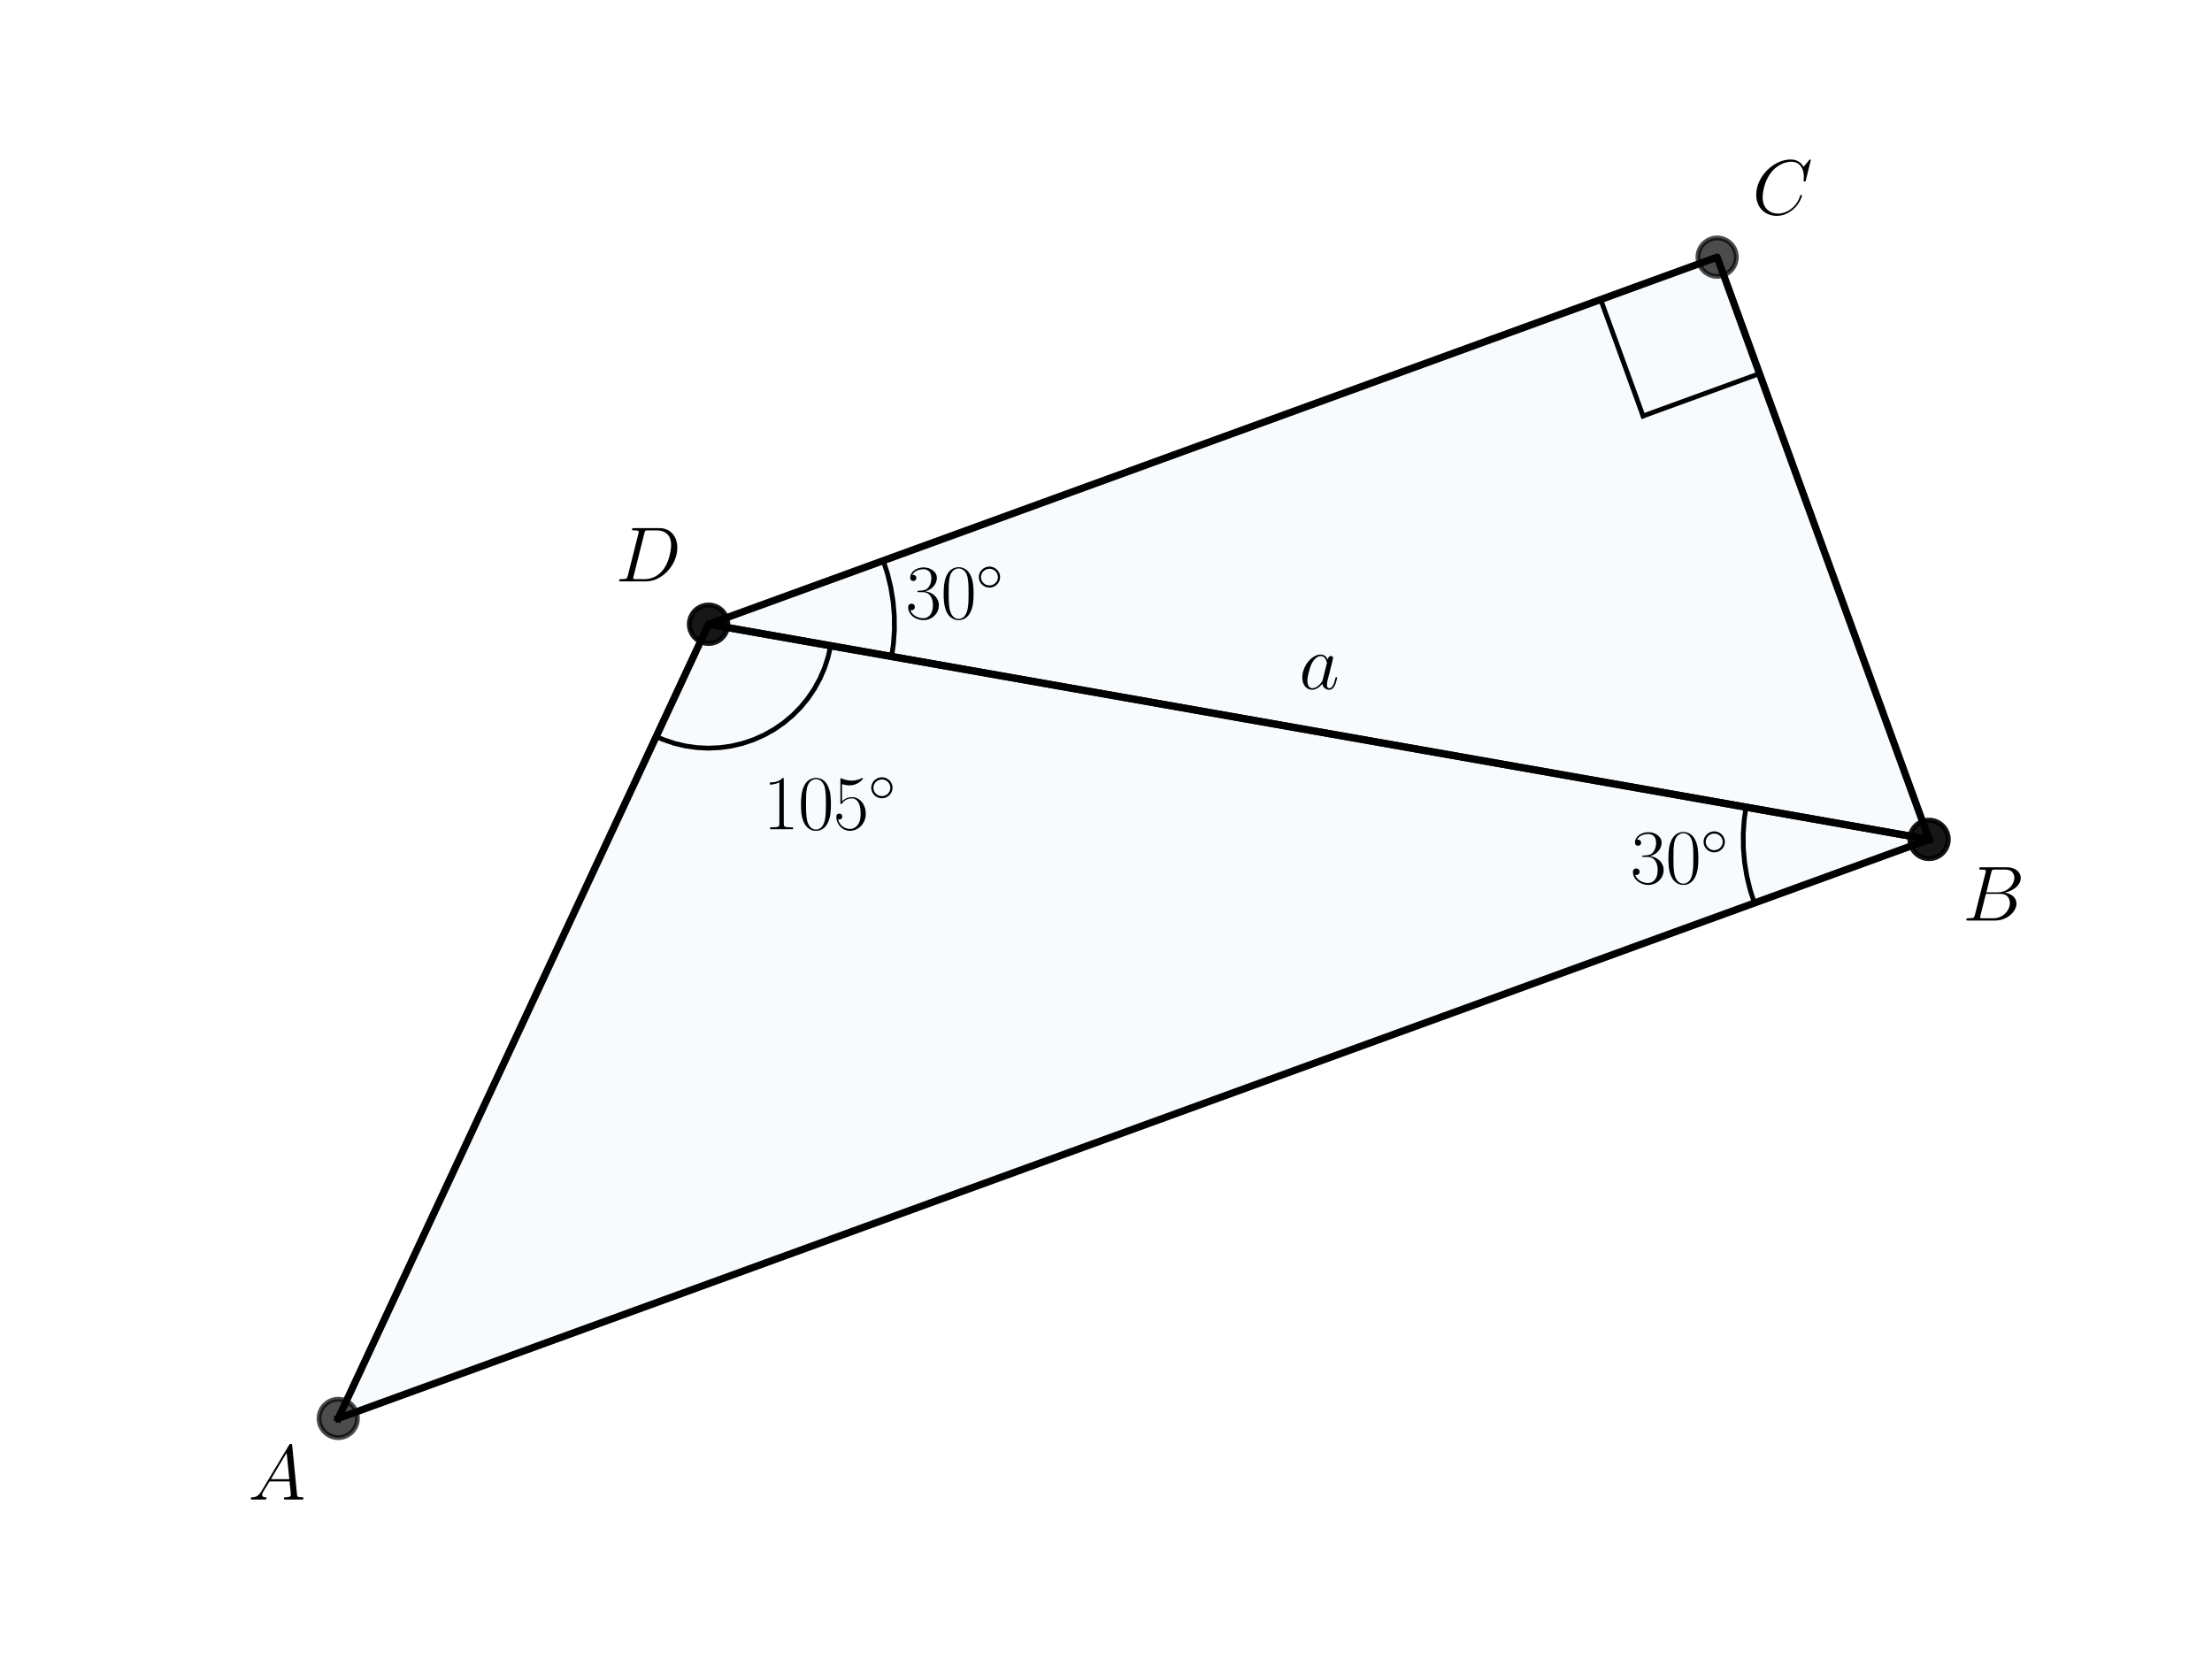 <?xml version="1.0" encoding="utf-8" standalone="no"?>
<!DOCTYPE svg PUBLIC "-//W3C//DTD SVG 1.1//EN"
  "http://www.w3.org/Graphics/SVG/1.1/DTD/svg11.dtd">
<svg xmlns:xlink="http://www.w3.org/1999/xlink" width="460.8pt" height="345.6pt" viewBox="0 0 460.8 345.6" xmlns="http://www.w3.org/2000/svg" version="1.1">
 <defs>
  <style type="text/css">*{stroke-linejoin: round; stroke-linecap: butt}</style>
 </defs>
 <g id="figure_1">
  <g id="patch_1">
   <path d="M 0 345.6 
L 460.8 345.6 
L 460.8 0 
L 0 0 
L 0 345.6 
z
" style="fill: none"/>
  </g>
  <g id="axes_1">
   <g id="patch_2">
    <path d="M 70.46 295.488 
L 401.86 174.869 
L 147.611 130.038 
z
" clip-path="url(#pd1539559df)" style="fill: #0072b2; opacity: 0.03; stroke: #0072b2; stroke-linejoin: miter"/>
   </g>
   <g id="patch_3">
    <path d="M 401.86 174.869 
L 357.71 53.568 
L 147.611 130.038 
z
" clip-path="url(#pd1539559df)" style="fill: #0072b2; opacity: 0.03; stroke: #0072b2; stroke-linejoin: miter"/>
   </g>
   <g id="line2d_1">
    <path d="M 173.036 134.521 
L 172.509 136.866 
L 171.766 139.153 
L 170.813 141.36 
L 169.659 143.469 
L 168.314 145.462 
L 166.79 147.321 
L 165.099 149.03 
L 163.257 150.574 
L 161.279 151.94 
L 159.182 153.117 
L 156.985 154.093 
L 154.707 154.86 
L 152.367 155.413 
L 149.986 155.745 
L 147.585 155.855 
L 145.183 155.74 
L 142.803 155.403 
L 140.465 154.846 
L 138.188 154.074 
L 136.7 153.436 
L 136.7 153.436 
" clip-path="url(#pd1539559df)" style="fill: none; stroke: #000000; stroke-linecap: square"/>
   </g>
   <g id="line2d_2">
    <path d="M 184.001 116.793 
L 184.899 119.585 
L 185.583 122.437 
L 186.05 125.332 
L 186.296 128.254 
L 186.32 131.187 
L 186.122 134.113 
L 185.748 136.762 
L 185.748 136.762 
" clip-path="url(#pd1539559df)" style="fill: none; stroke: #000000; stroke-linecap: square"/>
   </g>
   <g id="line2d_3">
    <path d="M 366.54 77.828 
L 366.295 77.917 
L 366.05 78.006 
L 365.805 78.096 
L 365.56 78.185 
L 365.315 78.274 
L 365.069 78.363 
L 364.824 78.452 
L 364.579 78.542 
L 364.334 78.631 
L 364.089 78.72 
L 363.844 78.809 
L 363.599 78.898 
L 363.354 78.988 
L 363.109 79.077 
L 362.864 79.166 
L 362.619 79.255 
L 362.374 79.344 
L 362.129 79.434 
L 361.884 79.523 
L 361.639 79.612 
L 361.394 79.701 
L 361.149 79.79 
L 360.904 79.88 
L 360.659 79.969 
L 360.414 80.058 
L 360.168 80.147 
L 359.923 80.236 
L 359.678 80.325 
L 359.433 80.415 
L 359.188 80.504 
L 358.943 80.593 
L 358.698 80.682 
L 358.453 80.771 
L 358.208 80.861 
L 357.963 80.95 
L 357.718 81.039 
L 357.473 81.128 
L 357.228 81.217 
L 356.983 81.307 
L 356.738 81.396 
L 356.493 81.485 
L 356.248 81.574 
L 356.003 81.663 
L 355.758 81.753 
L 355.512 81.842 
L 355.267 81.931 
L 355.022 82.02 
L 354.777 82.109 
L 354.532 82.198 
L 354.287 82.288 
L 354.042 82.377 
L 353.797 82.466 
L 353.552 82.555 
L 353.307 82.644 
L 353.062 82.734 
L 352.817 82.823 
L 352.572 82.912 
L 352.327 83.001 
L 352.082 83.09 
L 351.837 83.18 
L 351.592 83.269 
L 351.347 83.358 
L 351.102 83.447 
L 350.856 83.536 
L 350.611 83.626 
L 350.366 83.715 
L 350.121 83.804 
L 349.876 83.893 
L 349.631 83.982 
L 349.386 84.072 
L 349.141 84.161 
L 348.896 84.25 
L 348.651 84.339 
L 348.406 84.428 
L 348.161 84.517 
L 347.916 84.607 
L 347.671 84.696 
L 347.426 84.785 
L 347.181 84.874 
L 346.936 84.963 
L 346.691 85.053 
L 346.446 85.142 
L 346.201 85.231 
L 345.955 85.32 
L 345.71 85.409 
L 345.465 85.499 
L 345.22 85.588 
L 344.975 85.677 
L 344.73 85.766 
L 344.485 85.855 
L 344.24 85.945 
L 343.995 86.034 
L 343.75 86.123 
L 343.505 86.212 
L 343.26 86.301 
L 343.015 86.39 
L 342.77 86.48 
L 342.525 86.569 
L 342.28 86.658 
" clip-path="url(#pd1539559df)" style="fill: none; stroke: #000000; stroke-linecap: square"/>
   </g>
   <g id="line2d_4">
    <path d="M 333.45 62.398 
L 333.539 62.643 
L 333.628 62.888 
L 333.717 63.133 
L 333.806 63.378 
L 333.896 63.623 
L 333.985 63.868 
L 334.074 64.113 
L 334.163 64.358 
L 334.252 64.603 
L 334.342 64.848 
L 334.431 65.094 
L 334.52 65.339 
L 334.609 65.584 
L 334.698 65.829 
L 334.788 66.074 
L 334.877 66.319 
L 334.966 66.564 
L 335.055 66.809 
L 335.144 67.054 
L 335.234 67.299 
L 335.323 67.544 
L 335.412 67.789 
L 335.501 68.034 
L 335.59 68.279 
L 335.68 68.524 
L 335.769 68.769 
L 335.858 69.014 
L 335.947 69.259 
L 336.036 69.504 
L 336.125 69.75 
L 336.215 69.995 
L 336.304 70.24 
L 336.393 70.485 
L 336.482 70.73 
L 336.571 70.975 
L 336.661 71.22 
L 336.75 71.465 
L 336.839 71.71 
L 336.928 71.955 
L 337.017 72.2 
L 337.107 72.445 
L 337.196 72.69 
L 337.285 72.935 
L 337.374 73.18 
L 337.463 73.425 
L 337.553 73.67 
L 337.642 73.915 
L 337.731 74.16 
L 337.82 74.405 
L 337.909 74.651 
L 337.998 74.896 
L 338.088 75.141 
L 338.177 75.386 
L 338.266 75.631 
L 338.355 75.876 
L 338.444 76.121 
L 338.534 76.366 
L 338.623 76.611 
L 338.712 76.856 
L 338.801 77.101 
L 338.89 77.346 
L 338.98 77.591 
L 339.069 77.836 
L 339.158 78.081 
L 339.247 78.326 
L 339.336 78.571 
L 339.426 78.816 
L 339.515 79.061 
L 339.604 79.307 
L 339.693 79.552 
L 339.782 79.797 
L 339.872 80.042 
L 339.961 80.287 
L 340.05 80.532 
L 340.139 80.777 
L 340.228 81.022 
L 340.317 81.267 
L 340.407 81.512 
L 340.496 81.757 
L 340.585 82.002 
L 340.674 82.247 
L 340.763 82.492 
L 340.853 82.737 
L 340.942 82.982 
L 341.031 83.227 
L 341.12 83.472 
L 341.209 83.717 
L 341.299 83.962 
L 341.388 84.208 
L 341.477 84.453 
L 341.566 84.698 
L 341.655 84.943 
L 341.745 85.188 
L 341.834 85.433 
L 341.923 85.678 
L 342.012 85.923 
L 342.101 86.168 
L 342.19 86.413 
L 342.28 86.658 
" clip-path="url(#pd1539559df)" style="fill: none; stroke: #000000; stroke-linecap: square"/>
   </g>
   <g id="line2d_5">
    <path d="M 365.469 188.113 
L 364.571 185.322 
L 363.887 182.47 
L 363.421 179.574 
L 363.175 176.652 
L 363.151 173.719 
L 363.349 170.793 
L 363.722 168.144 
L 363.722 168.144 
" clip-path="url(#pd1539559df)" style="fill: none; stroke: #000000; stroke-linecap: square"/>
   </g>
   <g id="line2d_6">
    <path d="M 70.46 295.488 
L 401.86 174.869 
L 147.611 130.038 
L 70.46 295.488 
" clip-path="url(#pd1539559df)" style="fill: none; stroke: #000000; stroke-width: 1.5; stroke-linecap: square"/>
   </g>
   <g id="line2d_7">
    <defs>
     <path id="ma838402a46" d="M 0 4 
C 1.061 4 2.078 3.579 2.828 2.828 
C 3.579 2.078 4 1.061 4 0 
C 4 -1.061 3.579 -2.078 2.828 -2.828 
C 2.078 -3.579 1.061 -4 0 -4 
C -1.061 -4 -2.078 -3.579 -2.828 -2.828 
C -3.579 -2.078 -4 -1.061 -4 0 
C -4 1.061 -3.579 2.078 -2.828 2.828 
C -2.078 3.579 -1.061 4 0 4 
z
" style="stroke: #000000; stroke-opacity: 0.7"/>
    </defs>
    <g clip-path="url(#pd1539559df)">
     <use xlink:href="#ma838402a46" x="147.611" y="130.038" style="fill-opacity: 0.7; stroke: #000000; stroke-opacity: 0.7"/>
     <use xlink:href="#ma838402a46" x="401.86" y="174.869" style="fill-opacity: 0.7; stroke: #000000; stroke-opacity: 0.7"/>
     <use xlink:href="#ma838402a46" x="70.46" y="295.488" style="fill-opacity: 0.7; stroke: #000000; stroke-opacity: 0.7"/>
    </g>
   </g>
   <g id="line2d_8">
    <path d="M 401.86 174.869 
L 357.71 53.568 
L 147.611 130.038 
L 401.86 174.869 
" clip-path="url(#pd1539559df)" style="fill: none; stroke: #000000; stroke-width: 1.5; stroke-linecap: square"/>
   </g>
   <g id="line2d_9">
    <g clip-path="url(#pd1539559df)">
     <use xlink:href="#ma838402a46" x="357.71" y="53.568" style="fill-opacity: 0.7; stroke: #000000; stroke-opacity: 0.7"/>
     <use xlink:href="#ma838402a46" x="147.611" y="130.038" style="fill-opacity: 0.7; stroke: #000000; stroke-opacity: 0.7"/>
     <use xlink:href="#ma838402a46" x="401.86" y="174.869" style="fill-opacity: 0.7; stroke: #000000; stroke-opacity: 0.7"/>
    </g>
   </g>
   <g id="text_1">
    <!-- $105^\circ$ -->
    <g transform="translate(158.933 172.748) scale(0.16 -0.16)">
     <defs>
      <path id="CMR17-31" d="M 1702 4058 
C 1702 4192 1696 4192 1606 4192 
C 1357 3916 979 3827 621 3827 
C 602 3827 570 3827 563 3808 
C 557 3795 557 3782 557 3648 
C 755 3648 1088 3686 1344 3839 
L 1344 461 
C 1344 236 1331 160 781 160 
L 589 160 
L 589 0 
C 896 0 1216 0 1523 0 
C 1830 0 2150 0 2458 0 
L 2458 160 
L 2266 160 
C 1715 160 1702 230 1702 458 
L 1702 4058 
z
" transform="scale(0.016)"/>
      <path id="CMR17-30" d="M 2688 2025 
C 2688 2416 2682 3080 2413 3591 
C 2176 4039 1798 4198 1466 4198 
C 1158 4198 768 4058 525 3597 
C 269 3118 243 2524 243 2025 
C 243 1661 250 1106 448 619 
C 723 -39 1216 -128 1466 -128 
C 1760 -128 2208 -7 2470 600 
C 2662 1042 2688 1559 2688 2025 
z
M 1466 -26 
C 1056 -26 813 325 723 812 
C 653 1188 653 1738 653 2096 
C 653 2588 653 2997 736 3387 
C 858 3929 1216 4096 1466 4096 
C 1728 4096 2067 3923 2189 3400 
C 2272 3036 2278 2607 2278 2096 
C 2278 1680 2278 1169 2202 792 
C 2067 95 1690 -26 1466 -26 
z
" transform="scale(0.016)"/>
      <path id="CMR17-35" d="M 730 3692 
C 794 3666 1056 3584 1325 3584 
C 1920 3584 2246 3911 2432 4100 
C 2432 4157 2432 4192 2394 4192 
C 2387 4192 2374 4192 2323 4163 
C 2099 4058 1837 3973 1517 3973 
C 1325 3973 1037 3999 723 4139 
C 653 4171 640 4171 634 4171 
C 602 4171 595 4164 595 4037 
L 595 2203 
C 595 2089 595 2057 659 2057 
C 691 2057 704 2070 736 2114 
C 941 2401 1222 2522 1542 2522 
C 1766 2522 2246 2382 2246 1289 
C 2246 1085 2246 715 2054 421 
C 1894 159 1645 25 1370 25 
C 947 25 518 320 403 814 
C 429 807 480 795 506 795 
C 589 795 749 840 749 1038 
C 749 1210 627 1280 506 1280 
C 358 1280 262 1190 262 1011 
C 262 454 704 -128 1382 -128 
C 2042 -128 2669 440 2669 1264 
C 2669 2030 2170 2624 1549 2624 
C 1222 2624 947 2503 730 2274 
L 730 3692 
z
" transform="scale(0.016)"/>
      <path id="CMSY10-e" d="M 2842 1600 
C 2842 2277 2272 2828 1600 2828 
C 909 2828 352 2264 352 1600 
C 352 930 909 372 1600 372 
C 2272 372 2842 923 2842 1600 
z
M 1600 628 
C 1043 628 608 1070 608 1600 
C 608 2130 1050 2572 1600 2572 
C 2131 2572 2586 2142 2586 1600 
C 2586 1058 2131 628 1600 628 
z
" transform="scale(0.016)"/>
     </defs>
     <use xlink:href="#CMR17-31" transform="scale(0.996)"/>
     <use xlink:href="#CMR17-30" transform="translate(45.69 0) scale(0.996)"/>
     <use xlink:href="#CMR17-35" transform="translate(91.381 0) scale(0.996)"/>
     <use xlink:href="#CMSY10-e" transform="translate(137.071 36.154) scale(0.697)"/>
    </g>
   </g>
   <g id="text_2">
    <!-- $30^\circ$ -->
    <g transform="translate(188.652 128.859) scale(0.16 -0.16)">
     <defs>
      <path id="CMR17-33" d="M 1414 2157 
C 1984 2157 2234 1662 2234 1090 
C 2234 320 1824 25 1453 25 
C 1114 25 563 194 390 693 
C 422 680 454 680 486 680 
C 640 680 755 782 755 948 
C 755 1133 614 1216 486 1216 
C 378 1216 211 1165 211 926 
C 211 335 787 -128 1466 -128 
C 2176 -128 2720 430 2720 1085 
C 2720 1707 2208 2157 1600 2227 
C 2086 2328 2554 2756 2554 3329 
C 2554 3820 2048 4179 1472 4179 
C 890 4179 378 3829 378 3329 
C 378 3110 544 3072 627 3072 
C 762 3072 877 3155 877 3321 
C 877 3486 762 3569 627 3569 
C 602 3569 570 3569 544 3557 
C 730 3959 1235 4032 1459 4032 
C 1683 4032 2106 3925 2106 3320 
C 2106 3143 2080 2828 1862 2550 
C 1670 2304 1453 2304 1242 2284 
C 1210 2284 1062 2269 1037 2269 
C 992 2263 966 2257 966 2208 
C 966 2163 973 2157 1101 2157 
L 1414 2157 
z
" transform="scale(0.016)"/>
     </defs>
     <use xlink:href="#CMR17-33" transform="scale(0.996)"/>
     <use xlink:href="#CMR17-30" transform="translate(45.69 0) scale(0.996)"/>
     <use xlink:href="#CMSY10-e" transform="translate(91.381 36.154) scale(0.697)"/>
    </g>
   </g>
   <g id="text_3">
    <!-- $30^\circ$ -->
    <g transform="translate(339.632 184.017) scale(0.16 -0.16)">
     <use xlink:href="#CMR17-33" transform="scale(0.996)"/>
     <use xlink:href="#CMR17-30" transform="translate(45.69 0) scale(0.996)"/>
     <use xlink:href="#CMSY10-e" transform="translate(91.381 36.154) scale(0.697)"/>
    </g>
   </g>
   <g id="text_4">
    <!-- $a$ -->
    <g transform="translate(270.639 143.53) scale(0.16 -0.16)">
     <defs>
      <path id="CMMI12-61" d="M 1926 760 
C 1894 651 1894 639 1805 517 
C 1664 338 1382 64 1082 64 
C 819 64 672 300 672 677 
C 672 1028 870 1743 992 2012 
C 1210 2459 1510 2689 1760 2689 
C 2182 2689 2266 2165 2266 2114 
C 2266 2108 2246 2024 2240 2012 
L 1926 760 
z
M 2336 2395 
C 2266 2561 2093 2816 1760 2816 
C 1037 2816 256 1884 256 939 
C 256 307 627 -64 1062 -64 
C 1414 -64 1715 211 1894 422 
C 1958 45 2259 -64 2451 -64 
C 2643 -64 2797 51 2912 281 
C 3014 498 3104 888 3104 913 
C 3104 945 3078 971 3040 971 
C 2982 971 2976 939 2950 843 
C 2854 466 2733 64 2470 64 
C 2285 64 2272 230 2272 358 
C 2272 505 2291 575 2349 824 
C 2394 984 2426 1124 2477 1309 
C 2714 2267 2771 2497 2771 2535 
C 2771 2625 2701 2695 2605 2695 
C 2400 2695 2349 2472 2336 2395 
z
" transform="scale(0.016)"/>
     </defs>
     <use xlink:href="#CMMI12-61" transform="scale(0.996)"/>
    </g>
   </g>
   <g id="text_5">
    <!-- $A$ -->
    <g transform="translate(51.702 312.382) scale(0.16 -0.16)">
     <defs>
      <path id="CMMI12-41" d="M 1088 691 
C 864 314 646 186 339 186 
C 269 180 218 180 218 58 
C 218 24 250 0 294 0 
C 410 0 698 0 813 0 
C 998 0 1203 0 1382 0 
C 1421 0 1498 0 1498 122 
C 1498 180 1446 186 1408 186 
C 1261 186 1139 236 1139 388 
C 1139 476 1178 546 1261 685 
L 1747 1479 
L 3379 1479 
C 3386 1423 3386 1373 3392 1316 
C 3411 1152 3488 495 3488 376 
C 3488 186 3162 186 3059 186 
C 2989 186 2918 186 2918 70 
C 2918 0 2976 0 3014 0 
C 3123 0 3251 0 3360 0 
L 3725 0 
C 4115 0 4397 0 4403 0 
C 4448 0 4518 0 4518 122 
C 4518 186 4461 186 4365 186 
C 4013 186 4006 244 3987 434 
L 3597 4404 
C 3584 4531 3558 4544 3488 4544 
C 3424 4544 3386 4531 3328 4435 
L 1088 691 
z
M 1856 1664 
L 3142 3819 
L 3360 1664 
L 1856 1664 
z
" transform="scale(0.016)"/>
     </defs>
     <use xlink:href="#CMMI12-41" transform="scale(0.996)"/>
    </g>
   </g>
   <g id="text_6">
    <!-- $B$ -->
    <g transform="translate(408.84 191.762) scale(0.16 -0.16)">
     <defs>
      <path id="CMMI12-42" d="M 2342 3921 
C 2400 4160 2426 4160 2675 4160 
L 3507 4160 
C 4230 4160 4230 3544 4230 3485 
C 4230 2966 3712 2304 2867 2304 
L 1946 2304 
L 2342 3921 
z
M 3424 2275 
C 4122 2402 4755 2886 4755 3473 
C 4755 3970 4314 4352 3590 4352 
L 1536 4352 
C 1414 4352 1357 4352 1357 4226 
C 1357 4160 1414 4160 1510 4160 
C 1901 4160 1901 4112 1901 4044 
C 1901 4032 1901 3993 1875 3897 
L 1011 472 
C 954 249 941 185 493 185 
C 371 185 307 185 307 70 
C 307 0 346 0 474 0 
L 2669 0 
C 3648 0 4403 739 4403 1383 
C 4403 1906 3942 2224 3424 2275 
z
M 2515 185 
L 1651 185 
C 1562 185 1549 185 1510 192 
C 1440 198 1434 211 1434 261 
C 1434 305 1446 343 1459 399 
L 1907 2176 
L 3110 2176 
C 3866 2176 3866 1483 3866 1433 
C 3866 828 3309 185 2515 185 
z
" transform="scale(0.016)"/>
     </defs>
     <use xlink:href="#CMMI12-42" transform="scale(0.996)"/>
    </g>
   </g>
   <g id="text_7">
    <!-- $C$ -->
    <g transform="translate(365.035 44.645) scale(0.16 -0.16)">
     <defs>
      <path id="CMMI12-43" d="M 4781 4423 
C 4781 4480 4736 4480 4723 4480 
C 4710 4480 4685 4480 4634 4416 
L 4192 3882 
C 3968 4264 3616 4480 3136 4480 
C 1754 4480 320 3088 320 1595 
C 320 533 1069 -128 2003 -128 
C 2515 -128 2963 88 3334 400 
C 3891 863 4058 1481 4058 1531 
C 4058 1588 4006 1588 3987 1588 
C 3930 1588 3923 1550 3910 1524 
C 3616 534 2752 57 2112 57 
C 1434 57 845 489 845 1391 
C 845 1595 909 2700 1632 3532 
C 1984 3939 2586 4295 3194 4295 
C 3898 4295 4211 3717 4211 3068 
C 4211 2903 4192 2764 4192 2738 
C 4192 2681 4256 2681 4275 2681 
C 4346 2681 4352 2687 4378 2801 
L 4781 4423 
z
" transform="scale(0.016)"/>
     </defs>
     <use xlink:href="#CMMI12-43" transform="scale(0.996)"/>
    </g>
   </g>
   <g id="text_8">
    <!-- $D$ -->
    <g transform="translate(128.223 121.114) scale(0.16 -0.16)">
     <defs>
      <path id="CMMI12-44" d="M 1005 472 
C 947 249 934 185 486 185 
C 365 185 301 185 301 70 
C 301 0 339 0 467 0 
L 2496 0 
C 3789 0 5050 1332 5050 2753 
C 5050 3671 4499 4352 3584 4352 
L 1530 4352 
C 1408 4352 1350 4352 1350 4231 
C 1350 4167 1408 4167 1504 4167 
C 1894 4167 1894 4116 1894 4046 
C 1894 4034 1894 3995 1869 3899 
L 1005 472 
z
M 2355 3931 
C 2413 4167 2438 4167 2688 4167 
L 3392 4167 
C 3994 4167 4544 3842 4544 2963 
C 4544 2644 4416 1536 3795 835 
C 3616 625 3130 185 2394 185 
L 1664 185 
C 1574 185 1562 185 1523 192 
C 1453 198 1446 211 1446 262 
C 1446 307 1459 345 1472 402 
L 2355 3931 
z
" transform="scale(0.016)"/>
     </defs>
     <use xlink:href="#CMMI12-44" transform="scale(0.996)"/>
    </g>
   </g>
  </g>
 </g>
 <defs>
  <clipPath id="pd1539559df">
   <rect x="57.6" y="41.472" width="357.12" height="266.112"/>
  </clipPath>
 </defs>
</svg>
